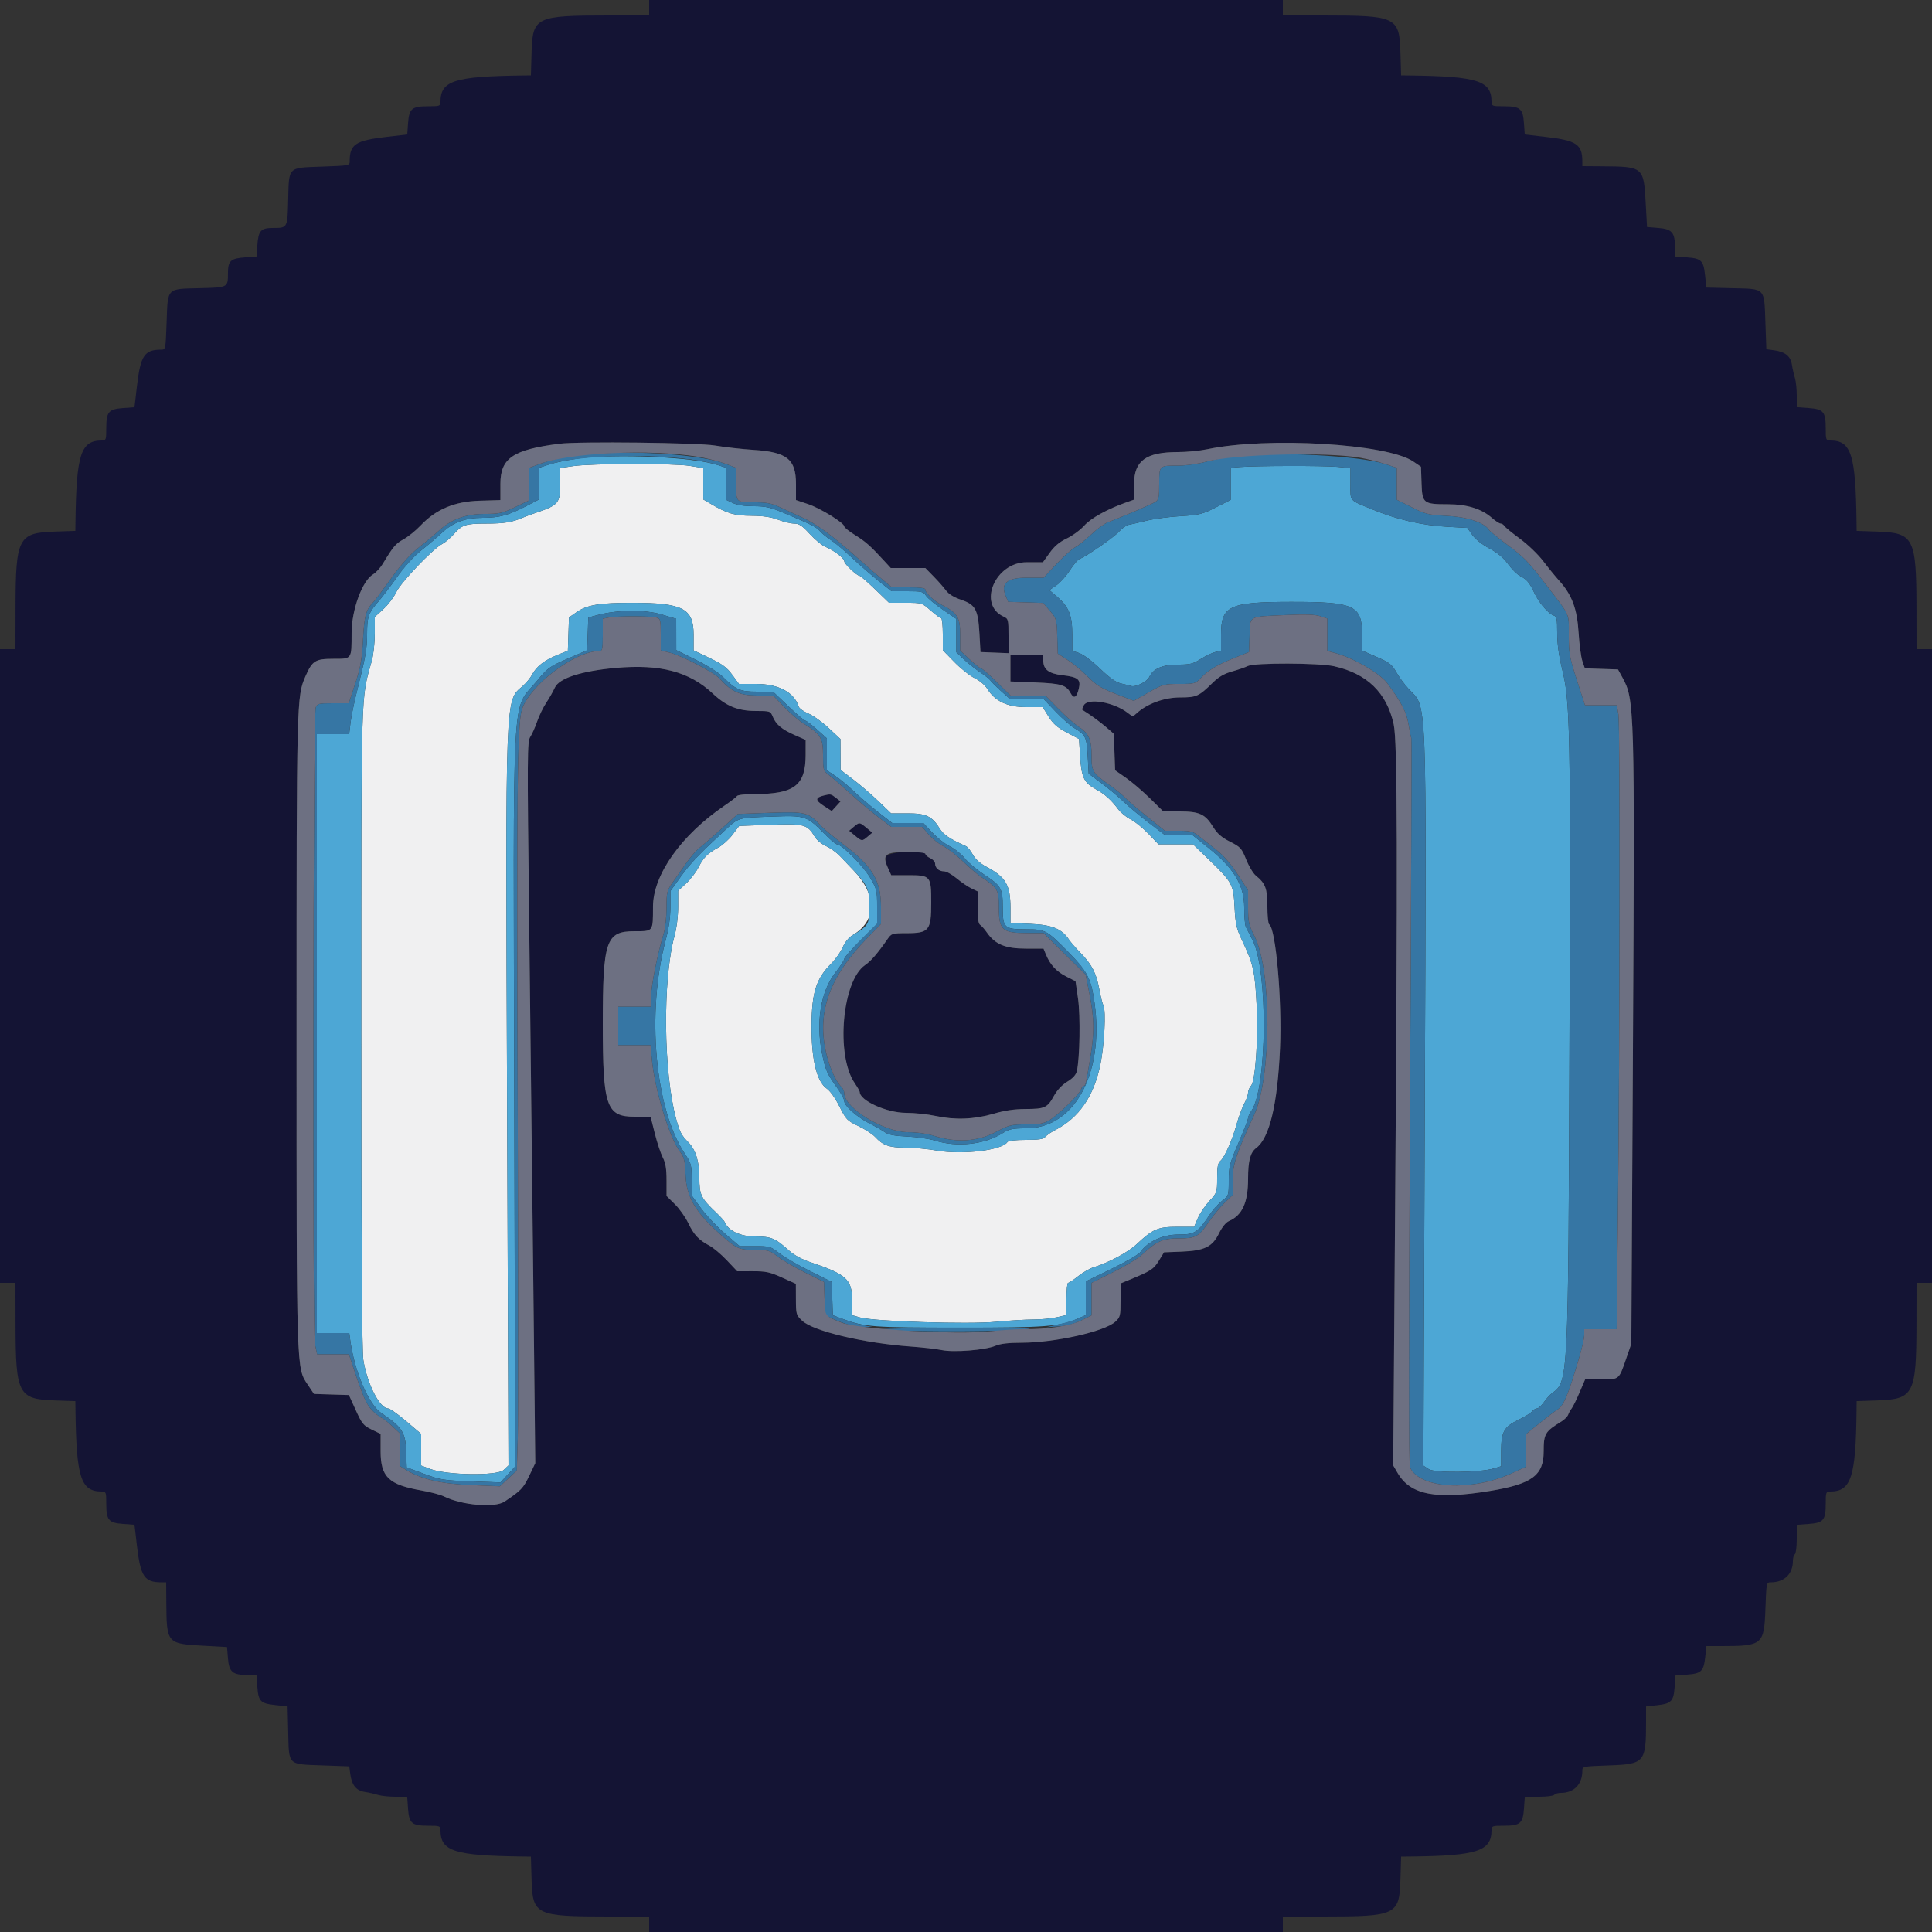 <svg id="svg" version="1.1" xmlns="http://www.w3.org/2000/svg" xmlns:xlink="http://www.w3.org/1999/xlink" width="400" height="400" viewBox="0, 0, 400,400"><rect x="0" y="0" width="400" height="400" fill="#333333" stroke="none"/><g id="svgg"><path id="path0" d="M118.700 96.501 L 116.000 96.894 116.000 100.220 C 116.000 104.075,115.590 104.583,111.292 106.047 C 110.031 106.477,108.640 106.987,108.200 107.181 C 106.067 108.122,104.361 108.400,100.714 108.400 C 96.355 108.400,95.682 108.623,93.894 110.659 C 93.227 111.419,92.173 112.304,91.551 112.625 C 89.601 113.633,83.007 120.548,82.047 122.590 C 81.556 123.634,80.355 125.216,79.377 126.106 L 77.600 127.723 77.595 131.162 C 77.593 133.053,77.316 135.590,76.981 136.800 C 74.680 145.102,74.800 140.916,74.800 212.966 C 74.800 257.766,74.937 279.779,75.227 281.567 C 76.035 286.556,78.602 291.592,80.344 291.605 C 80.705 291.607,82.395 292.796,84.100 294.247 L 87.200 296.885 87.200 300.156 L 87.200 303.427 89.100 304.142 C 92.541 305.436,102.936 305.586,104.248 304.361 L 105.276 303.400 104.989 228.600 C 104.658 142.343,104.550 145.259,108.211 142.044 C 108.942 141.403,109.816 140.342,110.155 139.687 C 111.014 138.025,112.723 136.687,115.338 135.625 L 117.570 134.719 117.685 131.277 L 117.800 127.835 119.400 126.720 C 121.528 125.238,124.178 124.799,130.955 124.806 C 141.381 124.818,143.600 125.975,143.600 131.402 L 143.600 134.655 146.900 136.227 C 149.533 137.482,150.483 138.184,151.599 139.700 L 152.999 141.600 156.515 141.600 C 161.178 141.600,164.414 143.317,165.370 146.298 C 165.494 146.684,166.382 147.323,167.344 147.718 C 168.306 148.112,170.197 149.463,171.547 150.719 L 174.000 153.004 174.015 156.202 L 174.029 159.400 176.658 161.400 C 178.103 162.500,180.457 164.525,181.889 165.900 L 184.493 168.400 187.885 168.400 C 191.742 168.400,192.937 168.965,194.577 171.563 C 195.405 172.875,196.537 173.634,200.000 175.196 C 200.330 175.345,200.959 176.122,201.398 176.923 C 201.912 177.863,202.905 178.757,204.198 179.446 C 208.260 181.612,209.200 183.219,209.200 187.996 L 209.200 191.095 213.383 191.281 C 217.836 191.479,219.867 192.316,221.336 194.558 C 221.651 195.039,222.739 196.287,223.754 197.331 C 226.068 199.712,226.997 201.521,227.596 204.810 C 227.855 206.234,228.244 207.772,228.462 208.226 C 229.002 209.358,228.648 216.285,227.845 220.273 C 226.501 226.950,223.409 231.445,218.402 233.999 C 217.601 234.407,216.711 235.025,216.424 235.371 C 216.022 235.856,215.095 236.000,212.375 236.000 C 210.237 236.000,208.740 236.174,208.575 236.441 C 207.523 238.143,199.235 239.142,193.936 238.205 C 192.101 237.880,189.196 237.611,187.480 237.607 C 184.102 237.599,182.823 237.149,181.200 235.396 C 180.650 234.802,179.085 233.787,177.723 233.140 C 175.386 232.030,175.163 231.799,173.794 229.066 C 172.956 227.393,171.855 225.840,171.191 225.394 C 169.100 223.989,167.976 219.333,168.021 212.271 C 168.065 205.510,168.984 202.616,172.067 199.533 C 172.955 198.645,174.036 197.117,174.469 196.136 C 174.946 195.060,175.762 194.057,176.529 193.606 C 181.501 190.685,181.604 185.335,176.787 180.275 C 175.910 179.354,174.609 177.986,173.896 177.237 C 173.183 176.487,171.880 175.553,171.000 175.162 C 170.120 174.770,169.080 173.907,168.689 173.244 C 167.171 170.671,166.511 170.494,159.419 170.761 L 153.038 171.000 151.677 172.800 C 150.929 173.790,149.601 174.990,148.726 175.467 C 146.498 176.682,145.651 177.530,144.599 179.600 C 144.096 180.590,142.945 182.082,142.042 182.916 L 140.400 184.432 140.400 187.724 C 140.400 189.712,140.099 192.122,139.640 193.808 C 137.165 202.897,137.355 222.146,140.013 231.742 C 140.759 234.436,141.063 235.011,142.535 236.518 C 144.041 238.059,144.782 240.459,144.791 243.822 C 144.801 247.398,145.102 248.027,148.243 251.029 C 149.146 251.893,149.956 252.780,150.043 253.000 C 150.750 254.798,153.262 256.000,156.314 256.001 C 159.697 256.003,160.522 256.347,163.400 258.952 C 164.366 259.827,166.030 260.743,167.600 261.265 C 175.176 263.787,176.400 264.866,176.400 269.027 L 176.400 272.303 178.100 272.775 C 181.059 273.597,200.570 274.221,206.148 273.671 C 208.817 273.408,212.291 273.195,213.869 273.197 C 215.448 273.199,217.653 272.989,218.769 272.731 L 220.800 272.263 220.800 268.931 C 220.800 267.099,220.955 265.600,221.144 265.600 C 221.333 265.600,222.278 264.971,223.244 264.203 C 224.210 263.435,225.630 262.616,226.400 262.383 C 229.502 261.446,233.506 259.301,235.329 257.600 C 238.718 254.437,239.726 254.004,243.714 254.002 L 247.228 254.000 247.995 252.212 C 248.416 251.229,249.490 249.634,250.381 248.667 C 251.974 246.939,252.000 246.862,252.000 243.904 C 252.000 241.589,252.153 240.772,252.665 240.349 C 253.535 239.631,255.101 236.088,256.050 232.692 C 256.467 231.202,257.166 229.315,257.604 228.498 C 258.042 227.680,258.400 226.663,258.400 226.237 C 258.400 225.811,258.680 225.153,259.023 224.775 C 259.906 223.799,260.522 215.148,260.189 208.400 C 259.825 201.016,259.534 199.728,257.025 194.413 C 255.994 192.228,255.773 191.201,255.602 187.813 C 255.363 183.071,255.134 182.649,250.212 177.902 L 247.000 174.803 243.423 174.802 L 239.846 174.800 237.789 172.642 C 236.657 171.455,235.000 170.110,234.107 169.654 C 233.213 169.199,232.059 168.266,231.541 167.582 C 229.987 165.529,228.745 164.420,226.824 163.372 C 224.433 162.068,223.896 160.932,223.625 156.600 L 223.400 153.000 220.855 151.654 C 218.897 150.619,218.030 149.858,217.095 148.354 L 215.880 146.400 212.475 146.400 C 208.583 146.400,205.995 145.181,204.396 142.594 C 203.928 141.837,202.795 140.882,201.783 140.392 C 200.800 139.916,198.917 138.421,197.598 137.068 L 195.200 134.610 195.200 131.305 C 195.200 129.487,195.045 128.000,194.856 128.000 C 194.667 128.000,193.695 127.280,192.695 126.400 C 190.879 124.801,190.875 124.800,187.475 124.800 L 184.074 124.800 181.172 122.000 C 179.576 120.460,178.126 119.200,177.949 119.200 C 177.389 119.200,174.800 116.739,174.800 116.206 C 174.800 115.579,172.651 113.933,170.925 113.237 C 170.223 112.955,168.758 111.751,167.669 110.562 C 166.089 108.836,165.439 108.400,164.449 108.400 C 163.767 108.400,162.262 108.040,161.104 107.600 C 159.627 107.039,157.986 106.794,155.600 106.778 C 152.060 106.754,150.578 106.329,147.303 104.400 L 145.606 103.400 145.603 100.159 L 145.600 96.917 142.823 96.459 C 139.490 95.908,122.574 95.938,118.700 96.501 " stroke="none" fill="#f0f0f1" fill-rule="evenodd"></path><path id="path1" d="M119.600 94.955 C 117.510 95.237,114.855 95.781,113.700 96.166 L 111.600 96.864 111.597 100.132 L 111.593 103.400 109.097 104.703 C 105.321 106.673,103.400 107.200,100.001 107.200 C 96.306 107.200,93.810 108.127,91.400 110.395 C 90.520 111.223,88.653 112.812,87.251 113.925 C 85.697 115.159,83.723 117.327,82.194 119.475 C 80.815 121.414,79.210 123.540,78.628 124.200 C 76.293 126.846,76.005 127.603,76.003 131.118 C 76.000 134.365,75.737 135.848,73.785 143.629 C 73.256 145.735,72.704 148.480,72.557 149.729 L 72.290 152.000 68.945 152.000 L 65.600 152.000 65.600 214.000 L 65.600 276.000 68.958 276.000 L 72.316 276.000 72.519 277.500 C 73.384 283.908,76.341 290.814,78.973 292.575 C 83.212 295.411,83.949 296.540,84.083 300.400 L 84.200 303.800 87.791 305.137 C 91.116 306.376,91.834 306.491,97.497 306.698 L 103.611 306.921 105.137 305.268 L 106.662 303.616 106.477 228.205 C 106.258 139.455,105.831 147.479,111.124 141.029 C 113.388 138.271,113.751 138.007,117.547 136.363 L 121.571 134.621 121.686 131.236 L 121.800 127.850 123.800 127.318 C 127.863 126.238,133.504 126.188,136.921 127.202 L 140.000 128.117 140.006 131.358 L 140.011 134.600 144.066 136.600 C 146.296 137.700,148.769 139.245,149.560 140.033 C 152.381 142.841,153.201 143.200,156.787 143.200 L 160.051 143.200 163.200 146.200 C 164.932 147.850,166.521 149.200,166.731 149.200 C 166.942 149.200,168.033 150.027,169.157 151.037 L 171.200 152.874 171.200 156.184 L 171.200 159.494 172.900 160.614 C 173.835 161.229,175.596 162.687,176.814 163.853 C 178.032 165.019,180.310 166.969,181.877 168.186 L 184.726 170.400 187.947 170.400 L 191.168 170.400 193.023 172.383 C 194.043 173.474,195.678 174.754,196.655 175.227 C 197.632 175.700,199.001 176.795,199.697 177.660 C 200.392 178.526,202.171 180.031,203.649 181.005 C 207.321 183.424,207.600 183.905,207.600 187.827 C 207.600 192.120,207.895 192.399,212.431 192.403 C 216.460 192.406,216.640 192.503,221.276 197.204 C 224.835 200.812,225.724 202.372,226.386 206.173 C 229.035 221.371,222.846 233.584,212.492 233.596 C 209.680 233.599,208.953 233.746,207.641 234.574 C 203.859 236.962,198.235 237.593,193.600 236.151 C 192.390 235.775,189.789 235.393,187.819 235.303 C 185.221 235.184,183.958 234.942,183.219 234.421 C 182.659 234.026,181.249 233.223,180.086 232.637 C 177.508 231.339,174.800 228.961,174.800 227.997 C 174.800 227.607,174.173 226.413,173.406 225.344 C 171.248 222.336,170.914 221.594,170.234 218.302 C 168.858 211.640,169.904 205.236,173.015 201.273 C 173.997 200.023,174.800 198.779,174.800 198.509 C 174.800 198.240,176.330 196.496,178.200 194.634 L 181.600 191.249 181.600 187.716 C 181.600 184.351,181.528 184.060,180.100 181.640 C 178.690 179.251,174.251 174.800,173.278 174.800 C 173.039 174.800,171.979 173.924,170.922 172.852 C 166.973 168.851,166.847 168.808,159.675 169.074 C 152.527 169.338,153.046 169.172,149.699 172.264 C 144.625 176.951,142.959 178.713,140.900 181.568 L 138.800 184.480 138.800 187.740 C 138.800 189.926,138.481 192.186,137.833 194.600 C 133.813 209.578,135.577 229.510,141.744 238.791 C 143.120 240.861,143.200 241.161,143.200 244.239 L 143.200 247.496 145.139 250.155 C 146.205 251.618,148.439 253.981,150.104 255.407 L 153.130 258.000 156.300 258.000 C 159.340 258.000,159.545 258.059,161.353 259.468 C 162.389 260.275,165.253 261.940,167.718 263.168 L 172.200 265.400 172.315 268.857 L 172.430 272.314 174.715 273.158 C 178.978 274.732,180.858 274.867,198.600 274.873 C 216.625 274.879,219.378 274.663,223.300 272.938 L 224.800 272.279 224.800 268.789 L 224.800 265.299 230.149 262.690 C 233.091 261.255,235.754 259.716,236.067 259.269 C 237.632 257.034,240.717 255.600,243.962 255.600 C 247.388 255.600,247.959 255.230,250.567 251.313 C 251.186 250.385,252.301 249.161,253.046 248.592 C 254.381 247.574,254.400 247.516,254.400 244.430 C 254.400 241.562,254.568 240.910,256.400 236.639 C 257.500 234.076,258.400 231.753,258.400 231.478 C 258.400 231.203,258.692 230.560,259.050 230.050 C 262.369 225.311,262.563 200.905,259.330 194.649 C 258.748 193.522,258.120 192.287,257.936 191.905 C 257.751 191.523,257.600 189.721,257.600 187.899 C 257.600 183.316,255.515 179.819,250.276 175.616 L 246.766 172.800 243.919 172.800 L 241.071 172.800 237.835 170.338 C 236.056 168.983,233.700 167.013,232.600 165.960 C 231.500 164.907,229.430 163.177,228.000 162.116 L 225.400 160.186 225.200 156.552 C 224.983 152.603,224.745 152.101,222.455 150.753 C 221.655 150.282,219.907 148.750,218.571 147.348 L 216.142 144.800 212.662 144.800 L 209.182 144.800 207.291 143.100 C 206.251 142.165,205.258 141.179,205.085 140.909 C 204.912 140.639,203.922 139.848,202.885 139.152 C 201.848 138.455,200.325 137.245,199.500 136.462 L 198.000 135.038 198.000 131.589 L 198.000 128.141 195.166 126.205 C 193.608 125.140,192.057 123.848,191.720 123.334 C 191.161 122.482,190.823 122.400,187.843 122.400 L 184.579 122.400 181.862 120.235 C 180.368 119.045,177.873 116.871,176.317 115.405 C 174.761 113.939,172.838 112.326,172.044 111.822 C 171.250 111.317,170.240 110.501,169.800 110.008 C 168.970 109.079,168.119 108.646,162.384 106.236 C 159.516 105.031,158.497 104.800,156.044 104.800 C 154.183 104.800,152.627 104.566,151.760 104.154 L 150.400 103.509 150.400 100.187 L 150.400 96.864 148.500 96.253 C 143.380 94.605,127.498 93.892,119.600 94.955 M142.823 96.459 L 145.600 96.917 145.603 100.159 L 145.606 103.400 147.303 104.400 C 150.578 106.329,152.060 106.754,155.600 106.778 C 157.986 106.794,159.627 107.039,161.104 107.600 C 162.262 108.040,163.767 108.400,164.449 108.400 C 165.439 108.400,166.089 108.836,167.669 110.562 C 168.758 111.751,170.223 112.955,170.925 113.237 C 172.651 113.933,174.800 115.579,174.800 116.206 C 174.800 116.739,177.389 119.200,177.949 119.200 C 178.126 119.200,179.576 120.460,181.172 122.000 L 184.074 124.800 187.475 124.800 C 190.875 124.800,190.879 124.801,192.695 126.400 C 193.695 127.280,194.667 128.000,194.856 128.000 C 195.045 128.000,195.200 129.487,195.200 131.305 L 195.200 134.610 197.598 137.068 C 198.917 138.421,200.800 139.916,201.783 140.392 C 202.795 140.882,203.928 141.837,204.396 142.594 C 205.995 145.181,208.583 146.400,212.475 146.400 L 215.880 146.400 217.095 148.354 C 218.030 149.858,218.897 150.619,220.855 151.654 L 223.400 153.000 223.625 156.600 C 223.896 160.932,224.433 162.068,226.824 163.372 C 228.745 164.420,229.987 165.529,231.541 167.582 C 232.059 168.266,233.213 169.199,234.107 169.654 C 235.000 170.110,236.657 171.455,237.789 172.642 L 239.846 174.800 243.423 174.802 L 247.000 174.803 250.212 177.902 C 255.134 182.649,255.363 183.071,255.602 187.813 C 255.773 191.201,255.994 192.228,257.025 194.413 C 259.534 199.728,259.825 201.016,260.189 208.400 C 260.522 215.148,259.906 223.799,259.023 224.775 C 258.680 225.153,258.400 225.811,258.400 226.237 C 258.400 226.663,258.042 227.680,257.604 228.498 C 257.166 229.315,256.467 231.202,256.050 232.692 C 255.101 236.088,253.535 239.631,252.665 240.349 C 252.153 240.772,252.000 241.589,252.000 243.904 C 252.000 246.862,251.974 246.939,250.381 248.667 C 249.490 249.634,248.416 251.229,247.995 252.212 L 247.228 254.000 243.714 254.002 C 239.726 254.004,238.718 254.437,235.329 257.600 C 233.506 259.301,229.502 261.446,226.400 262.383 C 225.630 262.616,224.210 263.435,223.244 264.203 C 222.278 264.971,221.333 265.600,221.144 265.600 C 220.955 265.600,220.800 267.099,220.800 268.931 L 220.800 272.263 218.769 272.731 C 217.653 272.989,215.448 273.199,213.869 273.197 C 212.291 273.195,208.817 273.408,206.148 273.671 C 200.570 274.221,181.059 273.597,178.100 272.775 L 176.400 272.303 176.400 269.027 C 176.400 264.866,175.176 263.787,167.600 261.265 C 166.030 260.743,164.366 259.827,163.400 258.952 C 160.522 256.347,159.697 256.003,156.314 256.001 C 153.262 256.000,150.750 254.798,150.043 253.000 C 149.956 252.780,149.146 251.893,148.243 251.029 C 145.102 248.027,144.801 247.398,144.791 243.822 C 144.782 240.459,144.041 238.059,142.535 236.518 C 141.063 235.011,140.759 234.436,140.013 231.742 C 137.355 222.146,137.165 202.897,139.640 193.808 C 140.099 192.122,140.400 189.712,140.400 187.724 L 140.400 184.432 142.042 182.916 C 142.945 182.082,144.096 180.590,144.599 179.600 C 145.651 177.530,146.498 176.682,148.726 175.467 C 149.601 174.990,150.929 173.790,151.677 172.800 L 153.038 171.000 159.419 170.761 C 166.511 170.494,167.171 170.671,168.689 173.244 C 169.080 173.907,170.120 174.770,171.000 175.162 C 171.880 175.553,173.183 176.487,173.896 177.237 C 174.609 177.986,175.910 179.354,176.787 180.275 C 179.562 183.190,179.997 184.211,179.999 187.819 C 180.000 191.336,179.787 191.692,176.529 193.606 C 175.762 194.057,174.946 195.060,174.469 196.136 C 174.036 197.117,172.955 198.645,172.067 199.533 C 168.984 202.616,168.065 205.510,168.021 212.271 C 167.976 219.333,169.100 223.989,171.191 225.394 C 171.855 225.840,172.956 227.393,173.794 229.066 C 175.163 231.799,175.386 232.030,177.723 233.140 C 179.085 233.787,180.650 234.802,181.200 235.396 C 182.823 237.149,184.102 237.599,187.480 237.607 C 189.196 237.611,192.101 237.880,193.936 238.205 C 199.235 239.142,207.523 238.143,208.575 236.441 C 208.740 236.174,210.237 236.000,212.375 236.000 C 215.095 236.000,216.022 235.856,216.424 235.371 C 216.711 235.025,217.601 234.407,218.402 233.999 C 223.409 231.445,226.501 226.950,227.845 220.273 C 228.648 216.285,229.002 209.358,228.462 208.226 C 228.244 207.772,227.855 206.234,227.596 204.810 C 226.997 201.521,226.068 199.712,223.754 197.331 C 222.739 196.287,221.651 195.039,221.336 194.558 C 219.867 192.316,217.836 191.479,213.383 191.281 L 209.200 191.095 209.200 187.996 C 209.200 183.219,208.260 181.612,204.198 179.446 C 202.905 178.757,201.912 177.863,201.398 176.923 C 200.959 176.122,200.330 175.345,200.000 175.196 C 196.537 173.634,195.405 172.875,194.577 171.563 C 192.937 168.965,191.742 168.400,187.885 168.400 L 184.493 168.400 181.889 165.900 C 180.457 164.525,178.103 162.500,176.658 161.400 L 174.029 159.400 174.015 156.202 L 174.000 153.004 171.547 150.719 C 170.197 149.463,168.306 148.112,167.344 147.718 C 166.382 147.323,165.494 146.684,165.370 146.298 C 164.414 143.317,161.178 141.600,156.515 141.600 L 152.999 141.600 151.599 139.700 C 150.483 138.184,149.533 137.482,146.900 136.227 L 143.600 134.655 143.600 131.402 C 143.600 125.975,141.381 124.818,130.955 124.806 C 124.178 124.799,121.528 125.238,119.400 126.720 L 117.800 127.835 117.685 131.277 L 117.570 134.719 115.338 135.625 C 112.723 136.687,111.014 138.025,110.155 139.687 C 109.816 140.342,108.942 141.403,108.211 142.044 C 104.550 145.259,104.658 142.343,104.989 228.600 L 105.276 303.400 104.248 304.361 C 102.936 305.586,92.541 305.436,89.100 304.142 L 87.200 303.427 87.200 300.156 L 87.200 296.885 84.100 294.247 C 82.395 292.796,80.705 291.607,80.344 291.605 C 78.602 291.592,76.035 286.556,75.227 281.567 C 74.937 279.779,74.800 257.766,74.800 212.966 C 74.800 140.916,74.680 145.102,76.981 136.800 C 77.316 135.590,77.593 133.053,77.595 131.162 L 77.600 127.723 79.377 126.106 C 80.355 125.216,81.556 123.634,82.047 122.590 C 83.007 120.548,89.601 113.633,91.551 112.625 C 92.173 112.304,93.227 111.419,93.894 110.659 C 95.682 108.623,96.355 108.400,100.714 108.400 C 104.361 108.400,106.067 108.122,108.200 107.181 C 108.640 106.987,110.031 106.477,111.292 106.047 C 115.590 104.583,116.000 104.075,116.000 100.220 L 116.000 96.894 118.700 96.501 C 122.574 95.938,139.490 95.908,142.823 96.459 M256.700 96.694 L 254.800 96.844 254.800 100.167 L 254.800 103.490 251.737 105.045 C 248.933 106.468,248.314 106.622,244.437 106.854 C 242.107 106.994,238.940 107.418,237.400 107.795 C 235.860 108.173,234.193 108.558,233.695 108.650 C 233.198 108.742,232.298 109.371,231.695 110.048 C 230.640 111.234,224.910 115.205,223.527 115.709 C 223.157 115.844,222.242 116.910,221.495 118.079 C 220.747 119.248,219.488 120.648,218.697 121.189 L 217.260 122.174 218.844 123.530 C 221.297 125.630,222.000 127.372,222.000 131.353 L 222.000 134.738 223.445 135.215 C 224.256 135.483,226.140 136.892,227.745 138.433 C 229.838 140.443,231.027 141.271,232.200 141.535 C 233.080 141.734,233.980 141.956,234.200 142.030 C 235.084 142.326,237.502 141.133,237.933 140.188 C 238.728 138.442,240.660 137.603,243.886 137.601 C 246.392 137.600,247.017 137.445,248.629 136.422 C 249.651 135.775,251.007 135.130,251.643 134.991 L 252.800 134.736 252.800 131.443 C 252.800 125.421,254.469 124.629,267.200 124.612 C 280.422 124.595,282.000 125.318,282.000 131.393 L 282.000 134.692 285.020 136.009 C 287.654 137.157,288.173 137.560,289.083 139.163 C 289.657 140.173,290.799 141.720,291.620 142.600 C 295.526 146.786,295.324 141.631,294.986 228.419 L 294.694 303.439 295.808 304.169 C 297.082 305.003,306.400 304.899,309.300 304.018 L 310.800 303.562 310.800 300.343 C 310.800 296.425,311.410 295.362,314.503 293.898 C 315.670 293.345,316.866 292.602,317.161 292.247 C 317.456 291.891,317.934 291.600,318.222 291.600 C 318.510 291.600,319.155 291.015,319.656 290.300 C 320.157 289.585,320.892 288.763,321.289 288.474 C 324.709 285.979,324.687 286.405,324.944 216.000 C 325.184 150.283,325.086 145.345,323.408 138.475 C 322.740 135.740,322.400 133.221,322.400 131.001 C 322.400 128.089,322.303 127.623,321.656 127.418 C 320.572 127.074,318.616 124.789,317.669 122.761 C 316.663 120.606,316.123 119.967,314.682 119.223 C 314.067 118.905,312.955 117.798,312.210 116.761 C 311.284 115.472,310.069 114.457,308.358 113.546 C 306.876 112.755,305.441 111.620,304.830 110.753 L 303.800 109.293 299.800 109.070 C 294.413 108.770,289.362 107.611,284.200 105.492 C 279.198 103.438,279.600 103.901,279.600 100.194 L 279.600 96.916 276.900 96.661 C 274.143 96.400,260.132 96.423,256.700 96.694 " stroke="none" fill="#4da7d5" fill-rule="evenodd"></path><path id="path2" d="M134.400 1.600 L 134.400 3.200 125.933 3.200 C 110.970 3.200,110.272 3.532,110.058 10.765 L 109.916 15.600 108.058 15.624 C 94.060 15.804,91.200 16.726,91.200 21.060 C 91.200 21.947,91.059 22.000,88.676 22.000 C 85.280 22.000,84.703 22.477,84.487 25.467 L 84.315 27.842 79.880 28.360 C 73.632 29.091,72.400 29.910,72.400 33.331 C 72.400 34.286,72.385 34.289,66.768 34.491 C 59.500 34.752,59.841 34.425,59.666 41.310 C 59.516 47.246,59.548 47.185,56.549 47.194 C 53.988 47.202,53.499 47.739,53.278 50.789 L 53.110 53.110 50.789 53.278 C 47.739 53.499,47.202 53.988,47.194 56.549 C 47.185 59.548,47.246 59.516,41.310 59.666 C 34.425 59.841,34.752 59.500,34.491 66.768 C 34.289 72.385,34.286 72.400,33.331 72.400 C 29.910 72.400,29.091 73.632,28.360 79.880 L 27.842 84.315 25.467 84.487 C 22.477 84.703,22.000 85.280,22.000 88.676 C 22.000 91.059,21.947 91.200,21.060 91.200 C 16.726 91.200,15.804 94.060,15.624 108.056 L 15.600 109.912 11.222 110.061 C 3.800 110.315,3.239 111.411,3.215 125.700 L 3.200 134.400 1.600 134.400 L 0.000 134.400 0.000 200.000 L 0.000 265.600 1.600 265.600 L 3.200 265.600 3.215 274.300 C 3.239 288.589,3.800 289.685,11.222 289.939 L 15.600 290.088 15.624 291.944 C 15.804 305.940,16.726 308.800,21.060 308.800 C 21.947 308.800,22.000 308.941,22.000 311.324 C 22.000 314.720,22.477 315.297,25.467 315.513 L 27.842 315.685 28.360 320.120 C 29.094 326.393,29.905 327.600,33.387 327.600 L 34.400 327.600 34.430 331.700 C 34.492 340.257,34.538 340.311,42.117 340.730 L 47.000 341.000 47.200 343.391 C 47.433 346.181,48.152 346.784,51.252 346.794 L 53.104 346.800 53.275 349.166 C 53.498 352.254,53.914 352.684,56.995 353.014 L 59.540 353.287 59.670 358.630 C 59.839 365.580,59.499 365.248,66.722 365.508 L 72.309 365.709 72.519 367.270 C 72.829 369.585,73.740 370.724,75.497 370.993 C 76.324 371.120,77.553 371.398,78.228 371.612 C 78.904 371.825,80.547 372.000,81.880 372.000 L 84.304 372.000 84.481 374.454 C 84.704 377.531,85.259 378.000,88.676 378.000 C 91.059 378.000,91.200 378.053,91.200 378.940 C 91.200 383.274,94.060 384.196,108.058 384.376 L 109.916 384.400 110.058 389.235 C 110.272 396.468,110.970 396.800,125.933 396.800 L 134.400 396.800 134.400 398.400 L 134.400 400.000 200.000 400.000 L 265.600 400.000 265.600 398.400 L 265.600 396.800 274.067 396.800 C 289.030 396.800,289.728 396.468,289.942 389.235 L 290.084 384.400 292.142 384.378 C 305.804 384.233,308.800 383.255,308.800 378.940 C 308.800 378.053,308.941 378.000,311.324 378.000 C 314.741 378.000,315.296 377.531,315.519 374.454 L 315.696 372.000 318.624 372.000 C 320.235 372.000,321.664 371.820,321.800 371.600 C 321.936 371.380,322.565 371.200,323.198 371.200 C 325.861 371.200,327.600 369.410,327.600 366.669 C 327.600 365.714,327.615 365.711,333.232 365.509 C 340.463 365.249,340.800 364.853,340.800 356.597 L 340.800 353.303 343.164 353.036 C 346.045 352.710,346.504 352.216,346.722 349.211 L 346.890 346.890 349.211 346.722 C 352.216 346.504,352.710 346.045,353.036 343.164 L 353.303 340.800 356.597 340.800 C 364.853 340.800,365.249 340.463,365.509 333.232 C 365.711 327.615,365.714 327.600,366.669 327.600 C 369.410 327.600,371.200 325.861,371.200 323.198 C 371.200 322.565,371.380 321.936,371.600 321.800 C 371.820 321.664,372.000 320.235,372.000 318.624 L 372.000 315.696 374.454 315.519 C 377.531 315.296,378.000 314.741,378.000 311.324 C 378.000 308.941,378.053 308.800,378.940 308.800 C 383.255 308.800,384.233 305.804,384.378 292.144 L 384.400 290.088 388.778 289.939 C 396.200 289.685,396.761 288.589,396.785 274.300 L 396.800 265.600 398.400 265.600 L 400.000 265.600 400.000 200.000 L 400.000 134.400 398.400 134.400 L 396.800 134.400 396.785 125.700 C 396.761 111.411,396.200 110.315,388.778 110.061 L 384.400 109.912 384.376 108.056 C 384.196 94.060,383.274 91.200,378.940 91.200 C 378.053 91.200,378.000 91.059,378.000 88.676 C 378.000 85.259,377.531 84.704,374.454 84.481 L 372.000 84.304 372.000 81.880 C 372.000 80.547,371.825 78.904,371.612 78.228 C 371.398 77.553,371.120 76.324,370.993 75.497 C 370.724 73.740,369.585 72.829,367.270 72.519 L 365.709 72.309 365.508 66.722 C 365.248 59.499,365.580 59.839,358.630 59.670 L 353.287 59.540 353.014 56.995 C 352.684 53.914,352.254 53.498,349.166 53.275 L 346.800 53.104 346.794 51.252 C 346.784 48.152,346.181 47.433,343.391 47.200 L 341.000 47.000 340.730 42.117 C 340.311 34.538,340.257 34.492,331.700 34.430 L 327.600 34.400 327.600 33.387 C 327.600 29.905,326.393 29.094,320.120 28.360 L 315.685 27.842 315.513 25.467 C 315.297 22.477,314.720 22.000,311.324 22.000 C 308.941 22.000,308.800 21.947,308.800 21.060 C 308.800 16.726,305.940 15.804,291.942 15.624 L 290.084 15.600 289.942 10.765 C 289.728 3.532,289.030 3.200,274.067 3.200 L 265.600 3.200 265.600 1.600 L 265.600 0.000 200.000 0.000 L 134.400 0.000 134.400 1.600 M148.000 92.241 C 150.090 92.590,153.690 92.997,156.000 93.145 C 162.955 93.589,164.800 95.073,164.800 100.222 L 164.800 103.527 167.300 104.368 C 169.863 105.231,174.798 108.275,174.803 108.997 C 174.805 109.219,175.822 110.030,177.064 110.800 C 179.230 112.143,180.230 113.031,183.111 116.171 L 184.423 117.600 188.004 117.600 L 191.586 117.600 193.293 119.341 C 194.232 120.299,195.382 121.604,195.848 122.241 C 196.402 122.999,197.486 123.668,198.976 124.175 C 201.959 125.188,202.501 126.187,202.785 131.200 L 203.000 135.000 205.900 135.118 L 208.800 135.235 208.800 131.682 C 208.800 128.298,208.753 128.107,207.819 127.682 C 202.312 125.172,206.016 116.400,212.583 116.400 L 215.925 116.400 217.330 114.444 C 218.319 113.067,219.367 112.190,220.872 111.478 C 222.047 110.922,223.677 109.722,224.494 108.812 C 225.899 107.247,229.288 105.383,233.300 103.968 L 234.800 103.439 234.800 100.189 C 234.800 95.407,237.270 93.600,243.807 93.600 C 245.644 93.600,248.405 93.336,249.941 93.012 C 262.412 90.389,287.189 91.861,292.600 95.546 L 294.200 96.636 294.315 100.060 C 294.454 104.211,294.693 104.400,299.804 104.400 C 303.704 104.400,306.747 105.343,308.863 107.208 C 309.598 107.857,310.416 108.390,310.680 108.394 C 310.944 108.397,311.304 108.630,311.480 108.911 C 311.656 109.191,313.111 110.383,314.713 111.558 C 316.316 112.734,318.464 114.799,319.486 116.148 C 320.509 117.497,322.002 119.328,322.805 120.217 C 325.455 123.155,326.522 126.010,326.832 131.000 C 326.983 133.420,327.336 136.068,327.616 136.885 L 328.125 138.371 331.556 138.485 L 334.987 138.600 335.884 140.228 C 338.429 144.848,338.467 146.199,338.078 217.800 L 337.750 278.200 336.646 281.393 C 335.165 285.681,335.265 285.600,331.440 285.600 L 328.178 285.600 327.025 288.300 C 326.391 289.785,325.658 291.270,325.397 291.600 C 325.135 291.930,324.810 292.514,324.674 292.898 C 324.538 293.281,323.912 293.911,323.283 294.298 C 319.870 296.393,319.600 296.850,319.600 300.533 C 319.600 305.447,317.168 307.245,308.600 308.664 C 297.321 310.533,292.040 309.525,289.385 305.000 L 288.447 303.400 288.809 254.800 C 289.389 176.943,289.331 153.488,288.547 149.949 C 287.097 143.404,283.047 139.464,276.200 137.936 C 273.053 137.233,259.724 137.195,258.359 137.885 C 257.832 138.151,256.367 138.658,255.104 139.012 C 253.452 139.474,252.331 140.123,251.104 141.327 C 248.194 144.184,247.726 144.394,244.289 144.397 C 241.046 144.400,237.504 145.692,235.365 147.652 C 234.542 148.406,234.515 148.406,233.524 147.626 C 230.670 145.381,225.237 144.435,224.382 146.034 C 224.136 146.493,223.995 146.906,224.068 146.951 C 225.754 148.000,227.735 149.439,229.000 150.533 L 230.600 151.918 230.737 155.697 L 230.873 159.477 233.113 161.039 C 234.346 161.897,236.588 163.815,238.096 165.300 L 240.838 168.000 244.257 168.000 C 248.345 168.000,249.531 168.554,251.181 171.233 C 252.024 172.602,252.905 173.369,254.655 174.258 C 256.842 175.369,257.068 175.620,258.012 177.970 C 258.569 179.356,259.469 180.850,260.012 181.290 C 261.995 182.894,262.395 183.963,262.397 187.676 C 262.399 189.588,262.566 191.255,262.769 191.381 C 264.145 192.231,265.452 207.136,265.016 217.000 C 264.499 228.699,262.837 235.640,260.061 237.700 C 258.865 238.588,258.400 240.359,258.400 244.032 C 258.400 248.959,257.217 251.593,254.460 252.800 C 253.801 253.089,253.019 254.047,252.392 255.332 C 251.018 258.152,249.384 258.950,244.600 259.138 L 241.000 259.280 239.917 261.037 C 238.846 262.776,238.277 263.141,233.700 265.022 L 232.000 265.721 232.000 269.186 C 232.000 272.454,231.938 272.707,230.900 273.658 C 228.683 275.688,218.361 277.996,211.487 277.999 C 208.809 278.000,207.105 278.200,206.087 278.635 C 204.006 279.522,197.500 280.045,195.002 279.526 C 193.901 279.297,191.020 278.967,188.600 278.793 C 178.869 278.093,168.404 275.612,166.100 273.458 C 164.845 272.285,164.800 272.133,164.786 269.022 L 164.773 265.800 161.886 264.493 C 159.394 263.365,158.565 263.187,155.815 263.193 L 152.630 263.200 150.488 260.935 C 149.310 259.690,147.683 258.321,146.873 257.893 C 144.667 256.729,143.641 255.632,142.481 253.200 C 141.905 251.990,140.660 250.238,139.716 249.307 L 138.000 247.613 138.000 244.391 C 138.000 241.978,137.803 240.781,137.215 239.629 C 136.783 238.783,136.041 236.540,135.566 234.645 L 134.702 231.200 131.378 231.200 C 125.529 231.200,124.800 229.079,124.800 212.048 C 124.800 194.696,125.447 192.800,131.374 192.800 C 135.291 192.800,135.186 192.941,135.195 187.714 C 135.205 181.120,141.029 172.892,149.993 166.805 C 151.289 165.924,152.462 165.023,152.599 164.802 C 152.735 164.581,154.373 164.400,156.238 164.400 C 164.468 164.400,166.793 162.616,166.798 156.295 L 166.800 153.190 164.504 152.175 C 161.855 151.003,160.661 149.996,159.984 148.360 C 159.513 147.224,159.440 147.200,156.451 147.196 C 152.801 147.191,150.363 146.205,147.600 143.615 C 142.720 139.041,136.701 137.452,127.427 138.289 C 120.338 138.928,115.760 140.412,114.877 142.358 C 114.517 143.151,113.711 144.568,113.087 145.507 C 112.463 146.445,111.619 148.183,111.211 149.367 C 110.804 150.552,110.164 151.988,109.791 152.558 C 109.155 153.528,109.140 156.041,109.564 191.298 C 109.813 212.034,110.198 245.635,110.420 265.966 L 110.824 302.933 109.546 305.596 C 108.324 308.140,107.871 308.611,104.445 310.898 C 102.443 312.234,95.586 311.649,91.941 309.831 C 91.217 309.469,89.140 308.915,87.327 308.599 C 80.463 307.401,78.800 305.807,78.800 300.422 L 78.800 296.871 76.936 295.969 C 75.251 295.153,74.936 294.767,73.655 291.947 L 72.238 288.828 68.619 288.714 L 65.000 288.600 63.755 286.737 C 61.345 283.131,61.400 284.840,61.400 213.400 C 61.400 144.719,61.413 144.191,63.251 140.005 C 64.668 136.778,65.273 136.400,69.023 136.400 C 72.901 136.400,72.786 136.563,72.795 131.068 C 72.802 126.260,75.003 120.234,77.233 118.917 C 77.829 118.565,78.741 117.574,79.259 116.715 C 81.410 113.145,81.910 112.556,83.564 111.643 C 84.517 111.117,86.093 109.843,87.066 108.813 C 90.237 105.453,94.091 103.826,99.265 103.665 L 103.600 103.529 103.600 100.219 C 103.600 94.868,106.167 93.112,115.800 91.874 C 119.756 91.366,144.447 91.647,148.000 92.241 M209.200 138.343 L 209.200 141.085 214.326 141.293 C 219.705 141.511,220.758 141.827,221.648 143.490 C 222.323 144.751,222.913 144.443,223.347 142.604 C 223.810 140.648,223.236 140.176,219.929 139.792 C 217.141 139.468,216.000 138.599,216.000 136.800 L 216.000 135.600 212.600 135.600 L 209.200 135.600 209.200 138.343 M170.600 164.689 C 168.766 165.140,168.741 165.663,170.499 166.812 L 172.200 167.924 173.110 166.928 L 174.021 165.931 173.047 165.166 C 172.044 164.376,171.949 164.358,170.600 164.689 M176.744 171.202 L 175.800 172.003 177.000 173.000 C 178.449 174.203,178.471 174.204,179.656 173.198 L 180.600 172.397 179.400 171.400 C 177.951 170.197,177.929 170.196,176.744 171.202 M183.575 177.247 C 183.217 177.916,183.269 178.422,183.821 179.647 L 184.521 181.200 187.999 181.200 C 192.685 181.200,192.800 181.337,192.800 186.911 C 192.800 192.631,192.346 193.198,187.754 193.205 C 184.653 193.210,184.585 193.232,183.698 194.505 C 181.657 197.437,180.320 198.981,179.095 199.820 C 174.356 203.065,173.000 218.428,176.941 224.227 C 177.523 225.084,178.000 225.916,178.000 226.075 C 178.000 227.870,183.604 230.400,187.583 230.400 C 189.323 230.400,192.064 230.686,193.674 231.036 C 197.697 231.910,201.693 231.761,205.692 230.588 C 208.005 229.909,210.001 229.614,212.326 229.608 C 216.316 229.598,216.845 229.354,218.198 226.899 C 218.858 225.700,219.879 224.613,220.966 223.950 C 222.133 223.239,222.773 222.530,222.952 221.750 C 223.561 219.098,223.704 210.316,223.196 206.773 L 222.677 203.151 220.778 202.189 C 218.740 201.156,217.452 199.778,216.584 197.700 L 216.041 196.400 212.356 196.400 C 208.165 196.400,206.038 195.523,204.346 193.098 C 203.848 192.384,203.206 191.656,202.920 191.480 C 202.561 191.259,202.400 190.136,202.400 187.854 L 202.400 184.548 201.100 183.927 C 200.385 183.586,199.018 182.652,198.062 181.853 C 197.106 181.054,195.927 180.400,195.442 180.400 C 194.399 180.400,193.600 179.700,193.600 178.784 C 193.600 178.424,193.150 177.923,192.600 177.673 C 192.050 177.422,191.600 177.033,191.600 176.809 C 191.600 175.901,184.075 176.312,183.575 177.247 " stroke="none" fill="#141434" fill-rule="evenodd"></path><path id="path3" d="M122.600 93.977 C 117.933 94.347,114.632 94.983,111.700 96.075 L 109.600 96.857 109.600 100.214 L 109.600 103.570 106.658 104.985 C 103.996 106.265,103.391 106.400,100.294 106.400 C 96.408 106.400,93.396 107.520,90.800 109.930 C 90.030 110.645,88.206 112.169,86.748 113.315 C 84.931 114.743,83.111 116.770,80.973 119.746 C 79.255 122.137,77.647 124.297,77.398 124.546 C 75.765 126.186,75.432 127.354,75.157 132.390 C 74.928 136.585,74.648 138.172,73.543 141.533 L 72.207 145.600 68.950 145.600 C 65.937 145.600,65.668 145.667,65.362 146.500 C 64.817 147.981,64.662 275.810,65.202 278.300 L 65.657 280.400 68.950 280.400 L 72.243 280.400 73.070 282.900 C 75.292 289.621,75.976 291.096,77.484 292.420 C 78.223 293.069,78.957 293.602,79.114 293.605 C 79.271 293.608,80.165 294.321,81.100 295.189 L 82.800 296.768 82.800 300.151 L 82.800 303.535 84.100 304.337 C 87.210 306.258,91.346 307.221,97.571 307.477 L 103.502 307.720 105.251 306.090 L 107.000 304.460 107.200 297.730 C 107.310 294.028,107.301 262.200,107.179 227.000 C 106.962 164.122,107.109 150.162,108.021 147.027 C 109.479 142.011,119.021 134.752,124.100 134.794 C 124.711 134.799,124.800 134.376,124.800 131.450 L 124.800 128.100 126.050 127.850 C 127.640 127.532,134.711 127.534,135.900 127.852 C 136.740 128.077,136.800 128.310,136.800 131.371 L 136.800 134.649 138.778 135.156 C 141.230 135.784,147.919 139.280,149.001 140.498 C 151.399 143.199,153.165 144.000,156.718 144.000 L 160.078 144.000 162.339 146.347 C 163.583 147.637,165.320 149.142,166.200 149.690 C 169.927 152.013,170.400 152.761,170.400 156.330 C 170.400 159.442,170.437 159.567,171.626 160.470 C 172.301 160.981,174.287 162.704,176.040 164.297 C 177.793 165.890,180.418 168.095,181.873 169.197 L 184.519 171.200 187.721 171.200 L 190.923 171.200 192.255 172.756 C 192.988 173.612,194.355 174.707,195.294 175.188 C 196.232 175.670,198.080 177.102,199.400 178.371 C 200.720 179.641,202.430 181.095,203.200 181.604 C 206.585 183.840,206.800 184.216,206.800 187.894 C 206.800 192.539,207.483 193.169,212.534 193.187 L 216.068 193.200 220.422 197.500 L 224.777 201.800 225.588 205.943 C 226.558 210.895,226.596 213.728,225.758 218.800 C 224.835 224.387,224.741 224.800,224.382 224.800 C 224.201 224.800,223.950 225.127,223.823 225.527 C 223.502 226.539,219.226 230.722,217.352 231.856 C 216.054 232.642,215.256 232.796,212.470 232.798 C 209.360 232.800,208.940 232.906,206.103 234.400 C 202.407 236.347,198.067 236.625,193.536 235.205 C 191.957 234.710,189.863 234.408,187.988 234.405 C 182.998 234.397,174.800 229.380,174.800 226.336 C 174.800 225.963,174.568 225.419,174.285 225.129 C 173.070 223.881,171.937 221.480,171.195 218.581 C 168.976 209.905,171.517 202.479,179.517 194.259 L 182.400 191.296 182.400 187.835 C 182.400 182.320,180.630 179.341,174.710 174.890 C 172.669 173.355,170.550 171.606,170.000 171.002 C 167.423 168.173,166.753 168.001,159.408 168.277 L 152.758 168.527 149.401 171.563 C 147.555 173.234,145.513 175.003,144.864 175.496 C 144.214 175.989,143.022 177.339,142.214 178.496 C 141.406 179.653,140.127 181.475,139.372 182.545 C 138.067 184.396,138.000 184.658,137.996 187.945 C 137.993 189.923,137.727 192.255,137.372 193.400 C 136.176 197.265,134.800 204.143,134.800 206.261 L 134.800 208.400 131.400 208.400 L 128.000 208.400 128.000 212.400 L 128.000 216.400 131.343 216.400 L 134.685 216.400 134.951 219.256 C 135.529 225.479,138.561 235.493,140.747 238.400 C 141.665 239.621,141.818 240.258,141.943 243.382 C 142.116 247.727,143.963 250.926,148.800 255.256 C 152.529 258.595,152.902 258.769,156.342 258.786 C 159.050 258.799,159.415 258.904,160.920 260.100 C 161.819 260.815,164.365 262.303,166.577 263.406 L 170.600 265.411 170.715 268.867 L 170.830 272.323 172.115 272.922 C 174.624 274.091,177.251 274.799,178.914 274.756 L 180.600 274.712 178.800 274.364 C 177.810 274.172,175.972 273.632,174.715 273.164 L 172.430 272.314 172.315 268.857 L 172.200 265.400 167.718 263.168 C 165.253 261.940,162.389 260.275,161.353 259.468 C 159.545 258.059,159.340 258.000,156.300 258.000 L 153.130 258.000 150.104 255.407 C 148.439 253.981,146.205 251.618,145.139 250.155 L 143.200 247.496 143.200 244.239 C 143.200 241.161,143.120 240.861,141.744 238.791 C 135.577 229.510,133.813 209.578,137.833 194.600 C 138.481 192.186,138.800 189.926,138.800 187.740 L 138.800 184.480 140.900 181.568 C 142.959 178.713,144.625 176.951,149.699 172.264 C 153.046 169.172,152.527 169.338,159.675 169.074 C 166.847 168.808,166.973 168.851,170.922 172.852 C 171.979 173.924,173.039 174.800,173.278 174.800 C 174.251 174.800,178.690 179.251,180.100 181.640 C 181.528 184.060,181.600 184.351,181.600 187.716 L 181.600 191.249 178.200 194.634 C 176.330 196.496,174.800 198.240,174.800 198.509 C 174.800 198.779,173.997 200.023,173.015 201.273 C 169.904 205.236,168.858 211.640,170.234 218.302 C 170.914 221.594,171.248 222.336,173.406 225.344 C 174.173 226.413,174.800 227.607,174.800 227.997 C 174.800 228.961,177.508 231.339,180.086 232.637 C 181.249 233.223,182.659 234.026,183.219 234.421 C 183.958 234.942,185.221 235.184,187.819 235.303 C 189.789 235.393,192.390 235.775,193.600 236.151 C 198.235 237.593,203.859 236.962,207.641 234.574 C 208.953 233.746,209.680 233.599,212.492 233.596 C 222.846 233.584,229.035 221.371,226.386 206.173 C 225.724 202.372,224.835 200.812,221.276 197.204 C 216.628 192.491,216.470 192.406,212.362 192.403 C 207.890 192.399,207.600 192.117,207.600 187.758 C 207.600 183.914,207.309 183.416,203.649 181.005 C 202.171 180.031,200.392 178.526,199.697 177.660 C 199.001 176.795,197.632 175.700,196.655 175.227 C 195.678 174.754,194.043 173.474,193.023 172.383 L 191.168 170.400 187.947 170.400 L 184.726 170.400 181.877 168.186 C 180.310 166.969,178.032 165.019,176.814 163.853 C 175.596 162.687,173.835 161.229,172.900 160.614 L 171.200 159.494 171.200 156.184 L 171.200 152.874 169.157 151.037 C 168.033 150.027,166.942 149.200,166.731 149.200 C 166.521 149.200,164.932 147.850,163.200 146.200 L 160.051 143.200 156.787 143.200 C 153.201 143.200,152.381 142.841,149.560 140.033 C 148.769 139.245,146.296 137.700,144.066 136.600 L 140.011 134.600 140.006 131.358 L 140.000 128.117 136.921 127.202 C 133.504 126.188,127.863 126.238,123.800 127.318 L 121.800 127.850 121.686 131.236 L 121.571 134.621 117.547 136.363 C 113.751 138.007,113.388 138.271,111.124 141.029 C 105.831 147.479,106.258 139.455,106.477 228.205 L 106.662 303.616 105.137 305.268 L 103.611 306.921 97.497 306.698 C 91.834 306.491,91.116 306.376,87.791 305.137 L 84.200 303.800 84.083 300.400 C 83.949 296.540,83.212 295.411,78.973 292.575 C 76.341 290.814,73.384 283.908,72.519 277.500 L 72.316 276.000 68.958 276.000 L 65.600 276.000 65.600 214.000 L 65.600 152.000 68.945 152.000 L 72.290 152.000 72.557 149.729 C 72.704 148.480,73.256 145.735,73.785 143.629 C 75.737 135.848,76.000 134.365,76.003 131.118 C 76.005 127.603,76.293 126.846,78.628 124.200 C 79.210 123.540,80.815 121.414,82.194 119.475 C 83.723 117.327,85.697 115.159,87.251 113.925 C 88.653 112.812,90.520 111.223,91.400 110.395 C 93.810 108.127,96.306 107.200,100.001 107.200 C 103.400 107.200,105.321 106.673,109.097 104.703 L 111.593 103.400 111.597 100.116 L 111.600 96.832 114.100 96.065 C 121.553 93.777,141.142 93.884,148.500 96.253 L 150.400 96.864 150.400 100.187 L 150.400 103.509 151.760 104.154 C 152.627 104.566,154.183 104.800,156.044 104.800 C 158.497 104.800,159.516 105.031,162.384 106.236 C 168.119 108.646,168.970 109.079,169.800 110.008 C 170.240 110.501,171.250 111.317,172.044 111.822 C 172.838 112.326,174.761 113.939,176.317 115.405 C 177.873 116.871,180.368 119.045,181.862 120.235 L 184.579 122.400 187.843 122.400 C 190.823 122.400,191.161 122.482,191.720 123.334 C 192.057 123.848,193.608 125.140,195.166 126.205 L 198.000 128.141 198.000 131.589 L 198.000 135.038 199.500 136.462 C 200.325 137.245,201.848 138.455,202.885 139.152 C 203.922 139.848,204.912 140.639,205.085 140.909 C 205.258 141.179,206.251 142.165,207.291 143.100 L 209.182 144.800 212.662 144.800 L 216.142 144.800 218.571 147.348 C 219.907 148.750,221.655 150.282,222.455 150.753 C 224.745 152.101,224.983 152.603,225.200 156.552 L 225.400 160.186 228.000 162.116 C 229.430 163.177,231.500 164.907,232.600 165.960 C 233.700 167.013,236.056 168.983,237.835 170.338 L 241.071 172.800 243.919 172.800 L 246.766 172.800 250.276 175.616 C 255.515 179.819,257.600 183.316,257.600 187.899 C 257.600 189.721,257.751 191.523,257.936 191.905 C 258.120 192.287,258.748 193.522,259.330 194.649 C 262.563 200.905,262.369 225.311,259.050 230.050 C 258.692 230.560,258.400 231.203,258.400 231.478 C 258.400 231.753,257.500 234.076,256.400 236.639 C 254.568 240.910,254.400 241.562,254.400 244.430 C 254.400 247.516,254.381 247.574,253.046 248.592 C 252.301 249.161,251.186 250.385,250.567 251.313 C 247.959 255.230,247.388 255.600,243.962 255.600 C 240.717 255.600,237.632 257.034,236.067 259.269 C 235.754 259.716,233.091 261.255,230.149 262.690 L 224.800 265.299 224.800 268.789 L 224.800 272.279 223.300 272.942 C 222.475 273.307,220.630 273.871,219.200 274.195 L 216.600 274.785 219.123 274.628 C 220.788 274.525,222.385 274.110,223.823 273.406 L 226.000 272.341 226.000 268.974 L 226.000 265.607 230.500 263.364 C 232.975 262.131,235.630 260.534,236.400 259.815 C 239.443 256.975,240.723 256.400,244.004 256.400 C 247.582 256.400,248.172 256.073,250.362 252.877 C 251.220 251.624,252.660 249.888,253.561 249.019 L 255.200 247.438 255.200 244.349 C 255.200 241.150,255.961 238.842,259.636 230.899 C 263.273 223.039,263.347 201.021,259.760 193.900 C 258.528 191.454,258.400 190.875,258.400 187.761 L 258.400 184.323 256.231 180.995 C 254.858 178.889,253.280 177.065,251.931 176.026 C 250.759 175.123,249.137 173.848,248.327 173.192 C 247.002 172.120,246.568 172.000,244.018 172.000 L 241.181 172.000 237.491 169.053 C 235.461 167.433,233.443 165.708,233.007 165.219 C 232.571 164.731,231.311 163.686,230.207 162.897 C 226.104 159.964,226.000 159.805,226.000 156.487 C 226.000 153.056,225.449 151.835,223.262 150.413 C 222.458 149.891,220.596 148.234,219.125 146.732 L 216.449 144.000 212.833 144.000 L 209.217 144.000 206.372 141.200 C 204.808 139.660,203.356 138.400,203.147 138.400 C 202.937 138.400,201.873 137.565,200.783 136.545 L 198.800 134.691 198.800 131.374 C 198.800 127.788,198.189 126.823,194.874 125.173 C 193.402 124.440,191.600 122.763,191.600 122.125 C 191.600 121.732,190.727 121.600,188.126 121.600 L 184.651 121.600 182.626 119.916 C 181.512 118.990,179.070 116.872,177.200 115.209 C 172.240 110.797,169.003 108.448,166.031 107.103 C 164.584 106.448,162.482 105.482,161.360 104.956 C 159.812 104.230,158.639 104.000,156.493 104.000 C 152.328 104.000,152.400 104.067,152.400 100.186 L 152.400 96.857 150.100 95.989 C 145.276 94.168,132.226 93.213,122.600 93.977 M255.623 94.426 C 253.986 94.628,251.329 95.155,249.719 95.597 C 248.100 96.041,245.556 96.400,244.028 96.400 C 239.944 96.400,240.000 96.348,240.000 100.147 C 240.000 103.043,239.905 103.467,239.146 103.941 C 238.370 104.425,232.479 106.953,229.323 108.155 C 228.620 108.422,227.079 109.555,225.899 110.671 C 224.719 111.787,223.224 112.977,222.577 113.316 C 221.930 113.654,220.199 115.207,218.732 116.766 L 216.064 119.600 212.626 119.600 C 208.497 119.600,207.120 120.765,208.203 123.344 L 208.730 124.600 212.346 124.715 L 215.963 124.830 217.367 126.470 C 218.720 128.051,218.776 128.243,218.886 131.717 L 219.000 135.324 221.000 136.616 C 222.100 137.326,223.810 138.719,224.800 139.711 C 227.060 141.974,227.866 142.469,231.670 143.929 L 234.739 145.107 237.816 143.353 C 240.761 141.675,241.032 141.600,244.171 141.600 C 247.310 141.600,247.501 141.547,248.625 140.372 C 250.203 138.723,252.012 137.642,255.600 136.203 L 258.600 135.000 258.715 131.543 C 258.853 127.398,258.318 127.698,266.216 127.339 C 270.195 127.157,272.265 127.225,273.316 127.572 L 274.800 128.062 274.800 131.416 L 274.800 134.769 276.482 135.222 C 280.244 136.235,285.721 139.415,287.228 141.461 C 290.196 145.489,291.228 147.496,291.636 150.030 C 291.858 151.411,292.110 152.654,292.195 152.792 C 292.280 152.930,292.162 186.760,291.933 227.970 C 291.644 279.928,291.644 303.178,291.933 303.812 C 293.956 308.253,304.725 308.852,313.100 304.990 L 316.000 303.652 316.000 300.271 L 316.000 296.891 318.700 294.702 C 320.185 293.499,321.869 292.214,322.443 291.848 C 323.748 291.016,324.594 289.022,326.837 281.496 C 327.476 279.349,328.000 277.054,328.000 276.396 L 328.000 275.200 331.352 275.200 L 334.704 275.200 334.970 251.500 C 335.375 215.449,335.441 150.042,335.075 147.900 L 334.751 146.000 331.452 146.000 L 328.153 146.000 326.476 140.803 C 324.950 136.071,324.800 135.234,324.800 131.462 C 324.800 126.803,325.244 127.784,320.098 121.067 C 316.308 116.121,315.602 115.400,311.800 112.579 C 310.040 111.273,308.455 109.976,308.278 109.698 C 307.314 108.184,303.823 107.019,299.600 106.802 C 295.724 106.602,295.161 106.465,292.300 105.022 L 289.200 103.458 289.200 100.162 L 289.200 96.865 286.700 96.046 C 281.527 94.350,263.737 93.423,255.623 94.426 M276.900 96.661 L 279.600 96.916 279.600 100.194 C 279.600 103.901,279.198 103.438,284.200 105.492 C 289.362 107.611,294.413 108.770,299.800 109.070 L 303.800 109.293 304.830 110.753 C 305.441 111.620,306.876 112.755,308.358 113.546 C 310.069 114.457,311.284 115.472,312.210 116.761 C 312.955 117.798,314.067 118.905,314.682 119.223 C 316.123 119.967,316.663 120.606,317.669 122.761 C 318.616 124.789,320.572 127.074,321.656 127.418 C 322.303 127.623,322.400 128.089,322.400 131.001 C 322.400 133.221,322.740 135.740,323.408 138.475 C 325.086 145.345,325.184 150.283,324.944 216.000 C 324.687 286.405,324.709 285.979,321.289 288.474 C 320.892 288.763,320.157 289.585,319.656 290.300 C 319.155 291.015,318.510 291.600,318.222 291.600 C 317.934 291.600,317.456 291.891,317.161 292.247 C 316.866 292.602,315.670 293.345,314.503 293.898 C 311.410 295.362,310.800 296.425,310.800 300.343 L 310.800 303.562 309.300 304.018 C 306.400 304.899,297.082 305.003,295.808 304.169 L 294.694 303.439 294.986 228.419 C 295.324 141.631,295.526 146.786,291.620 142.600 C 290.799 141.720,289.657 140.173,289.083 139.163 C 288.173 137.560,287.654 137.157,285.020 136.009 L 282.000 134.692 282.000 131.393 C 282.000 125.318,280.422 124.595,267.200 124.612 C 254.469 124.629,252.800 125.421,252.800 131.443 L 252.800 134.736 251.643 134.991 C 251.007 135.130,249.651 135.775,248.629 136.422 C 247.017 137.445,246.392 137.600,243.886 137.601 C 240.660 137.603,238.728 138.442,237.933 140.188 C 237.502 141.133,235.084 142.326,234.200 142.030 C 233.980 141.956,233.080 141.734,232.200 141.535 C 231.027 141.271,229.838 140.443,227.745 138.433 C 226.140 136.892,224.256 135.483,223.445 135.215 L 222.000 134.738 222.000 131.353 C 222.000 127.372,221.297 125.630,218.844 123.530 L 217.260 122.174 218.697 121.189 C 219.488 120.648,220.747 119.248,221.495 118.079 C 222.242 116.910,223.157 115.844,223.527 115.709 C 224.910 115.205,230.640 111.234,231.695 110.048 C 232.298 109.371,233.198 108.742,233.695 108.650 C 234.193 108.558,235.860 108.173,237.400 107.795 C 238.940 107.418,242.107 106.994,244.437 106.854 C 248.314 106.622,248.933 106.468,251.737 105.045 L 254.800 103.490 254.800 100.167 L 254.800 96.844 256.700 96.694 C 260.132 96.423,274.143 96.400,276.900 96.661 M182.685 275.251 C 185.264 275.714,203.850 275.788,210.600 275.363 C 215.749 275.038,214.076 274.981,198.800 274.966 C 189.010 274.956,181.758 275.084,182.685 275.251 " stroke="none" fill="#3676a4" fill-rule="evenodd"></path><path id="path4" d="M115.800 91.874 C 106.167 93.112,103.600 94.868,103.600 100.219 L 103.600 103.529 99.265 103.665 C 94.091 103.826,90.237 105.453,87.066 108.813 C 86.093 109.843,84.517 111.117,83.564 111.643 C 81.910 112.556,81.410 113.145,79.259 116.715 C 78.741 117.574,77.829 118.565,77.233 118.917 C 75.003 120.234,72.802 126.260,72.795 131.068 C 72.786 136.563,72.901 136.400,69.023 136.400 C 65.273 136.400,64.668 136.778,63.251 140.005 C 61.413 144.191,61.400 144.719,61.400 213.400 C 61.400 284.840,61.345 283.131,63.755 286.737 L 65.000 288.600 68.619 288.714 L 72.238 288.828 73.655 291.947 C 74.936 294.767,75.251 295.153,76.936 295.969 L 78.800 296.871 78.800 300.422 C 78.800 305.807,80.463 307.401,87.327 308.599 C 89.140 308.915,91.217 309.469,91.941 309.831 C 95.586 311.649,102.443 312.234,104.445 310.898 C 107.871 308.611,108.324 308.140,109.546 305.596 L 110.824 302.933 110.420 265.966 C 110.198 245.635,109.813 212.034,109.564 191.298 C 109.140 156.041,109.155 153.528,109.791 152.558 C 110.164 151.988,110.804 150.552,111.211 149.367 C 111.619 148.183,112.463 146.445,113.087 145.507 C 113.711 144.568,114.517 143.151,114.877 142.358 C 115.760 140.412,120.338 138.928,127.427 138.289 C 136.701 137.452,142.720 139.041,147.600 143.615 C 150.363 146.205,152.801 147.191,156.451 147.196 C 159.440 147.200,159.513 147.224,159.984 148.360 C 160.661 149.996,161.855 151.003,164.504 152.175 L 166.800 153.190 166.798 156.295 C 166.793 162.616,164.468 164.400,156.238 164.400 C 154.373 164.400,152.735 164.581,152.599 164.802 C 152.462 165.023,151.289 165.924,149.993 166.805 C 141.029 172.892,135.205 181.120,135.195 187.714 C 135.186 192.941,135.291 192.800,131.374 192.800 C 125.447 192.800,124.800 194.696,124.800 212.048 C 124.800 229.079,125.529 231.200,131.378 231.200 L 134.702 231.200 135.566 234.645 C 136.041 236.540,136.783 238.783,137.215 239.629 C 137.803 240.781,138.000 241.978,138.000 244.391 L 138.000 247.613 139.716 249.307 C 140.660 250.238,141.905 251.990,142.481 253.200 C 143.641 255.632,144.667 256.729,146.873 257.893 C 147.683 258.321,149.310 259.690,150.488 260.935 L 152.630 263.200 155.815 263.193 C 158.565 263.187,159.394 263.365,161.886 264.493 L 164.773 265.800 164.786 269.022 C 164.800 272.133,164.845 272.285,166.100 273.458 C 168.404 275.612,178.869 278.093,188.600 278.793 C 191.020 278.967,193.901 279.297,195.002 279.526 C 197.500 280.045,204.006 279.522,206.087 278.635 C 207.105 278.200,208.809 278.000,211.487 277.999 C 218.361 277.996,228.683 275.688,230.900 273.658 C 231.938 272.707,232.000 272.454,232.000 269.186 L 232.000 265.721 233.700 265.022 C 238.277 263.141,238.846 262.776,239.917 261.037 L 241.000 259.280 244.600 259.138 C 249.384 258.950,251.018 258.152,252.392 255.332 C 253.019 254.047,253.801 253.089,254.460 252.800 C 257.217 251.593,258.400 248.959,258.400 244.032 C 258.400 240.359,258.865 238.588,260.061 237.700 C 262.837 235.640,264.499 228.699,265.016 217.000 C 265.452 207.136,264.145 192.231,262.769 191.381 C 262.566 191.255,262.399 189.588,262.397 187.676 C 262.395 183.963,261.995 182.894,260.012 181.290 C 259.469 180.850,258.569 179.356,258.012 177.970 C 257.068 175.620,256.842 175.369,254.655 174.258 C 252.905 173.369,252.024 172.602,251.181 171.233 C 249.531 168.554,248.345 168.000,244.257 168.000 L 240.838 168.000 238.096 165.300 C 236.588 163.815,234.346 161.897,233.113 161.039 L 230.873 159.477 230.737 155.697 L 230.600 151.918 229.000 150.533 C 227.735 149.439,225.754 148.000,224.068 146.951 C 223.995 146.906,224.136 146.493,224.382 146.034 C 225.237 144.435,230.670 145.381,233.524 147.626 C 234.515 148.406,234.542 148.406,235.365 147.652 C 237.504 145.692,241.046 144.400,244.289 144.397 C 247.726 144.394,248.194 144.184,251.104 141.327 C 252.331 140.123,253.452 139.474,255.104 139.012 C 256.367 138.658,257.832 138.151,258.359 137.885 C 259.724 137.195,273.053 137.233,276.200 137.936 C 283.047 139.464,287.097 143.404,288.547 149.949 C 289.331 153.488,289.389 176.943,288.809 254.800 L 288.447 303.400 289.385 305.000 C 292.040 309.525,297.321 310.533,308.600 308.664 C 317.168 307.245,319.600 305.447,319.600 300.533 C 319.600 296.850,319.870 296.393,323.283 294.298 C 323.912 293.911,324.538 293.281,324.674 292.898 C 324.810 292.514,325.135 291.930,325.397 291.600 C 325.658 291.270,326.391 289.785,327.025 288.300 L 328.178 285.600 331.440 285.600 C 335.265 285.600,335.165 285.681,336.646 281.393 L 337.750 278.200 338.078 217.800 C 338.467 146.199,338.429 144.848,335.884 140.228 L 334.987 138.600 331.556 138.485 L 328.125 138.371 327.616 136.885 C 327.336 136.068,326.983 133.420,326.832 131.000 C 326.522 126.010,325.455 123.155,322.805 120.217 C 322.002 119.328,320.509 117.497,319.486 116.148 C 318.464 114.799,316.316 112.734,314.713 111.558 C 313.111 110.383,311.656 109.191,311.480 108.911 C 311.304 108.630,310.944 108.397,310.680 108.394 C 310.416 108.390,309.598 107.857,308.863 107.208 C 306.747 105.343,303.704 104.400,299.804 104.400 C 294.693 104.400,294.454 104.211,294.315 100.060 L 294.200 96.636 292.600 95.546 C 287.189 91.861,262.412 90.389,249.941 93.012 C 248.405 93.336,245.644 93.600,243.807 93.600 C 237.270 93.600,234.800 95.407,234.800 100.189 L 234.800 103.439 233.300 103.968 C 229.288 105.383,225.899 107.247,224.494 108.812 C 223.677 109.722,222.047 110.922,220.872 111.478 C 219.367 112.190,218.319 113.067,217.330 114.444 L 215.925 116.400 212.583 116.400 C 206.016 116.400,202.312 125.172,207.819 127.682 C 208.753 128.107,208.800 128.298,208.800 131.682 L 208.800 135.235 205.900 135.118 L 203.000 135.000 202.785 131.200 C 202.501 126.187,201.959 125.188,198.976 124.175 C 197.486 123.668,196.402 122.999,195.848 122.241 C 195.382 121.604,194.232 120.299,193.293 119.341 L 191.586 117.600 188.004 117.600 L 184.423 117.600 183.111 116.171 C 180.230 113.031,179.230 112.143,177.064 110.800 C 175.822 110.030,174.805 109.219,174.803 108.997 C 174.798 108.275,169.863 105.231,167.300 104.368 L 164.800 103.527 164.800 100.222 C 164.800 95.073,162.955 93.589,156.000 93.145 C 153.690 92.997,150.090 92.590,148.000 92.241 C 144.447 91.647,119.756 91.366,115.800 91.874 M144.400 94.562 C 146.270 94.870,148.835 95.512,150.100 95.989 L 152.400 96.857 152.400 100.186 C 152.400 104.067,152.328 104.000,156.493 104.000 C 158.639 104.000,159.812 104.230,161.360 104.956 C 162.482 105.482,164.584 106.448,166.031 107.103 C 169.003 108.448,172.240 110.797,177.200 115.209 C 179.070 116.872,181.512 118.990,182.626 119.916 L 184.651 121.600 188.126 121.600 C 190.727 121.600,191.600 121.732,191.600 122.125 C 191.600 122.763,193.402 124.440,194.874 125.173 C 198.189 126.823,198.800 127.788,198.800 131.374 L 198.800 134.691 200.783 136.545 C 201.873 137.565,202.937 138.400,203.147 138.400 C 203.356 138.400,204.808 139.660,206.372 141.200 L 209.217 144.000 212.833 144.000 L 216.449 144.000 219.125 146.732 C 220.596 148.234,222.458 149.891,223.262 150.413 C 225.449 151.835,226.000 153.056,226.000 156.487 C 226.000 159.805,226.104 159.964,230.207 162.897 C 231.311 163.686,232.571 164.731,233.007 165.219 C 233.443 165.708,235.461 167.433,237.491 169.053 L 241.181 172.000 244.018 172.000 C 246.568 172.000,247.002 172.120,248.327 173.192 C 249.137 173.848,250.759 175.123,251.931 176.026 C 253.280 177.065,254.858 178.889,256.231 180.995 L 258.400 184.323 258.400 187.761 C 258.400 190.875,258.528 191.454,259.760 193.900 C 263.347 201.021,263.273 223.039,259.636 230.899 C 255.961 238.842,255.200 241.150,255.200 244.349 L 255.200 247.438 253.561 249.019 C 252.660 249.888,251.220 251.624,250.362 252.877 C 248.172 256.073,247.582 256.400,244.004 256.400 C 240.723 256.400,239.443 256.975,236.400 259.815 C 235.630 260.534,232.975 262.131,230.500 263.364 L 226.000 265.607 226.000 268.974 L 226.000 272.341 223.878 273.379 C 221.555 274.516,217.106 275.192,211.914 275.197 C 210.217 275.199,207.067 275.397,204.914 275.637 C 198.038 276.406,177.589 275.192,174.200 273.814 C 170.662 272.376,170.841 272.632,170.715 268.846 L 170.600 265.411 166.577 263.406 C 164.365 262.303,161.819 260.815,160.920 260.100 C 159.415 258.904,159.050 258.799,156.342 258.786 C 152.902 258.769,152.529 258.595,148.800 255.256 C 143.963 250.926,142.116 247.727,141.943 243.382 C 141.818 240.258,141.665 239.621,140.747 238.400 C 138.561 235.493,135.529 225.479,134.951 219.256 L 134.685 216.400 131.343 216.400 L 128.000 216.400 128.000 212.400 L 128.000 208.400 131.400 208.400 L 134.800 208.400 134.800 206.261 C 134.800 204.143,136.176 197.265,137.372 193.400 C 137.727 192.255,137.993 189.923,137.996 187.945 C 138.000 184.658,138.067 184.396,139.372 182.545 C 140.127 181.475,141.406 179.653,142.214 178.496 C 143.022 177.339,144.214 175.989,144.864 175.496 C 145.513 175.003,147.555 173.234,149.401 171.563 L 152.758 168.527 159.408 168.277 C 166.753 168.001,167.423 168.173,170.000 171.002 C 170.550 171.606,172.669 173.355,174.710 174.890 C 180.630 179.341,182.400 182.320,182.400 187.835 L 182.400 191.296 179.517 194.259 C 171.517 202.479,168.976 209.905,171.195 218.581 C 171.937 221.480,173.070 223.881,174.285 225.129 C 174.568 225.419,174.800 225.963,174.800 226.336 C 174.800 229.380,182.998 234.397,187.988 234.405 C 189.863 234.408,191.957 234.710,193.536 235.205 C 198.067 236.625,202.407 236.347,206.103 234.400 C 208.940 232.906,209.360 232.800,212.470 232.798 C 215.256 232.796,216.054 232.642,217.352 231.856 C 219.226 230.722,223.502 226.539,223.823 225.527 C 223.950 225.127,224.201 224.800,224.382 224.800 C 224.741 224.800,224.835 224.387,225.758 218.800 C 226.596 213.728,226.558 210.895,225.588 205.943 L 224.777 201.800 220.422 197.500 L 216.068 193.200 212.534 193.187 C 207.483 193.169,206.800 192.539,206.800 187.894 C 206.800 184.216,206.585 183.840,203.200 181.604 C 202.430 181.095,200.720 179.641,199.400 178.371 C 198.080 177.102,196.232 175.670,195.294 175.188 C 194.355 174.707,192.988 173.612,192.255 172.756 L 190.923 171.200 187.721 171.200 L 184.519 171.200 181.873 169.197 C 180.418 168.095,177.793 165.890,176.040 164.297 C 174.287 162.704,172.301 160.981,171.626 160.470 C 170.437 159.567,170.400 159.442,170.400 156.330 C 170.400 152.761,169.927 152.013,166.200 149.690 C 165.320 149.142,163.583 147.637,162.339 146.347 L 160.078 144.000 156.718 144.000 C 153.165 144.000,151.399 143.199,149.001 140.498 C 147.919 139.280,141.230 135.784,138.778 135.156 L 136.800 134.649 136.800 131.371 C 136.800 128.310,136.740 128.077,135.900 127.852 C 134.711 127.534,127.640 127.532,126.050 127.850 L 124.800 128.100 124.800 131.450 C 124.800 134.376,124.711 134.799,124.100 134.794 C 119.021 134.752,109.479 142.011,108.021 147.027 C 107.109 150.162,106.962 164.122,107.179 227.000 C 107.301 262.200,107.310 294.028,107.200 297.730 L 107.000 304.460 105.251 306.090 L 103.502 307.720 97.571 307.477 C 91.346 307.221,87.210 306.258,84.100 304.337 L 82.800 303.535 82.800 300.151 L 82.800 296.768 81.100 295.189 C 80.165 294.321,79.271 293.608,79.114 293.605 C 78.957 293.602,78.223 293.069,77.484 292.420 C 75.976 291.096,75.292 289.621,73.070 282.900 L 72.243 280.400 68.950 280.400 L 65.657 280.400 65.202 278.300 C 64.662 275.810,64.817 147.981,65.362 146.500 C 65.668 145.667,65.937 145.600,68.950 145.600 L 72.207 145.600 73.543 141.533 C 74.648 138.172,74.928 136.585,75.157 132.390 C 75.432 127.354,75.765 126.186,77.398 124.546 C 77.647 124.297,79.255 122.137,80.973 119.746 C 83.111 116.770,84.931 114.743,86.748 113.315 C 88.206 112.169,90.030 110.645,90.800 109.930 C 93.396 107.520,96.408 106.400,100.294 106.400 C 103.391 106.400,103.996 106.265,106.658 104.985 L 109.600 103.570 109.600 100.214 L 109.600 96.857 111.700 96.075 C 118.044 93.711,134.565 92.947,144.400 94.562 M281.600 94.771 C 283.030 95.021,285.325 95.595,286.700 96.046 L 289.200 96.865 289.200 100.162 L 289.200 103.458 292.300 105.022 C 295.161 106.465,295.724 106.602,299.600 106.802 C 303.823 107.019,307.314 108.184,308.278 109.698 C 308.455 109.976,310.040 111.273,311.800 112.579 C 315.602 115.400,316.308 116.121,320.098 121.067 C 325.244 127.784,324.800 126.803,324.800 131.462 C 324.800 135.234,324.950 136.071,326.476 140.803 L 328.153 146.000 331.452 146.000 L 334.751 146.000 335.075 147.900 C 335.441 150.042,335.375 215.449,334.970 251.500 L 334.704 275.200 331.352 275.200 L 328.000 275.200 328.000 276.396 C 328.000 277.054,327.476 279.349,326.837 281.496 C 324.594 289.022,323.748 291.016,322.443 291.848 C 321.869 292.214,320.185 293.499,318.700 294.702 L 316.000 296.891 316.000 300.271 L 316.000 303.652 313.100 304.990 C 304.725 308.852,293.956 308.253,291.933 303.812 C 291.644 303.178,291.644 279.928,291.933 227.970 C 292.162 186.760,292.280 152.930,292.195 152.792 C 292.110 152.654,291.858 151.411,291.636 150.030 C 291.228 147.496,290.196 145.489,287.228 141.461 C 285.721 139.415,280.244 136.235,276.482 135.222 L 274.800 134.769 274.800 131.416 L 274.800 128.062 273.316 127.572 C 272.265 127.225,270.195 127.157,266.216 127.339 C 258.318 127.698,258.853 127.398,258.715 131.543 L 258.600 135.000 255.600 136.203 C 252.012 137.642,250.203 138.723,248.625 140.372 C 247.501 141.547,247.310 141.600,244.171 141.600 C 241.032 141.600,240.761 141.675,237.816 143.353 L 234.739 145.107 231.670 143.929 C 227.866 142.469,227.060 141.974,224.800 139.711 C 223.810 138.719,222.100 137.326,221.000 136.616 L 219.000 135.324 218.886 131.717 C 218.776 128.243,218.720 128.051,217.367 126.470 L 215.963 124.830 212.346 124.715 L 208.730 124.600 208.203 123.344 C 207.120 120.765,208.497 119.600,212.626 119.600 L 216.064 119.600 218.732 116.766 C 220.199 115.207,221.930 113.654,222.577 113.316 C 223.224 112.977,224.719 111.787,225.899 110.671 C 227.079 109.555,228.620 108.422,229.323 108.155 C 232.479 106.953,238.370 104.425,239.146 103.941 C 239.905 103.467,240.000 103.043,240.000 100.147 C 240.000 96.348,239.944 96.400,244.028 96.400 C 245.556 96.400,248.100 96.041,249.719 95.597 C 255.421 94.032,274.556 93.537,281.600 94.771 M216.000 136.800 C 216.000 138.599,217.141 139.468,219.929 139.792 C 223.236 140.176,223.810 140.648,223.347 142.604 C 222.913 144.443,222.323 144.751,221.648 143.490 C 220.758 141.827,219.705 141.511,214.326 141.293 L 209.200 141.085 209.200 138.343 L 209.200 135.600 212.600 135.600 L 216.000 135.600 216.000 136.800 M173.047 165.166 L 174.021 165.931 173.110 166.928 L 172.200 167.924 170.499 166.812 C 168.741 165.663,168.766 165.140,170.600 164.689 C 171.949 164.358,172.044 164.376,173.047 165.166 M179.400 171.400 L 180.600 172.397 179.656 173.198 C 178.471 174.204,178.449 174.203,177.000 173.000 L 175.800 172.003 176.744 171.202 C 177.929 170.196,177.951 170.197,179.400 171.400 M191.600 176.809 C 191.600 177.033,192.050 177.422,192.600 177.673 C 193.150 177.923,193.600 178.424,193.600 178.784 C 193.600 179.700,194.399 180.400,195.442 180.400 C 195.927 180.400,197.106 181.054,198.062 181.853 C 199.018 182.652,200.385 183.586,201.100 183.927 L 202.400 184.548 202.400 187.854 C 202.400 190.136,202.561 191.259,202.920 191.480 C 203.206 191.656,203.848 192.384,204.346 193.098 C 206.038 195.523,208.165 196.400,212.356 196.400 L 216.041 196.400 216.584 197.700 C 217.452 199.778,218.740 201.156,220.778 202.189 L 222.677 203.151 223.196 206.773 C 223.704 210.316,223.561 219.098,222.952 221.750 C 222.773 222.530,222.133 223.239,220.966 223.950 C 219.879 224.613,218.858 225.700,218.198 226.899 C 216.845 229.354,216.316 229.598,212.326 229.608 C 210.001 229.614,208.005 229.909,205.692 230.588 C 201.693 231.761,197.697 231.910,193.674 231.036 C 192.064 230.686,189.323 230.400,187.583 230.400 C 183.604 230.400,178.000 227.870,178.000 226.075 C 178.000 225.916,177.523 225.084,176.941 224.227 C 173.000 218.428,174.356 203.065,179.095 199.820 C 180.320 198.981,181.657 197.437,183.698 194.505 C 184.585 193.232,184.653 193.210,187.754 193.205 C 192.346 193.198,192.800 192.631,192.800 186.911 C 192.800 181.337,192.685 181.200,187.999 181.200 L 184.521 181.200 183.821 179.647 C 182.595 176.929,183.245 176.400,187.814 176.400 C 190.124 176.400,191.600 176.559,191.600 176.809 " stroke="none" fill="#6d7082" fill-rule="evenodd"></path></g></svg>